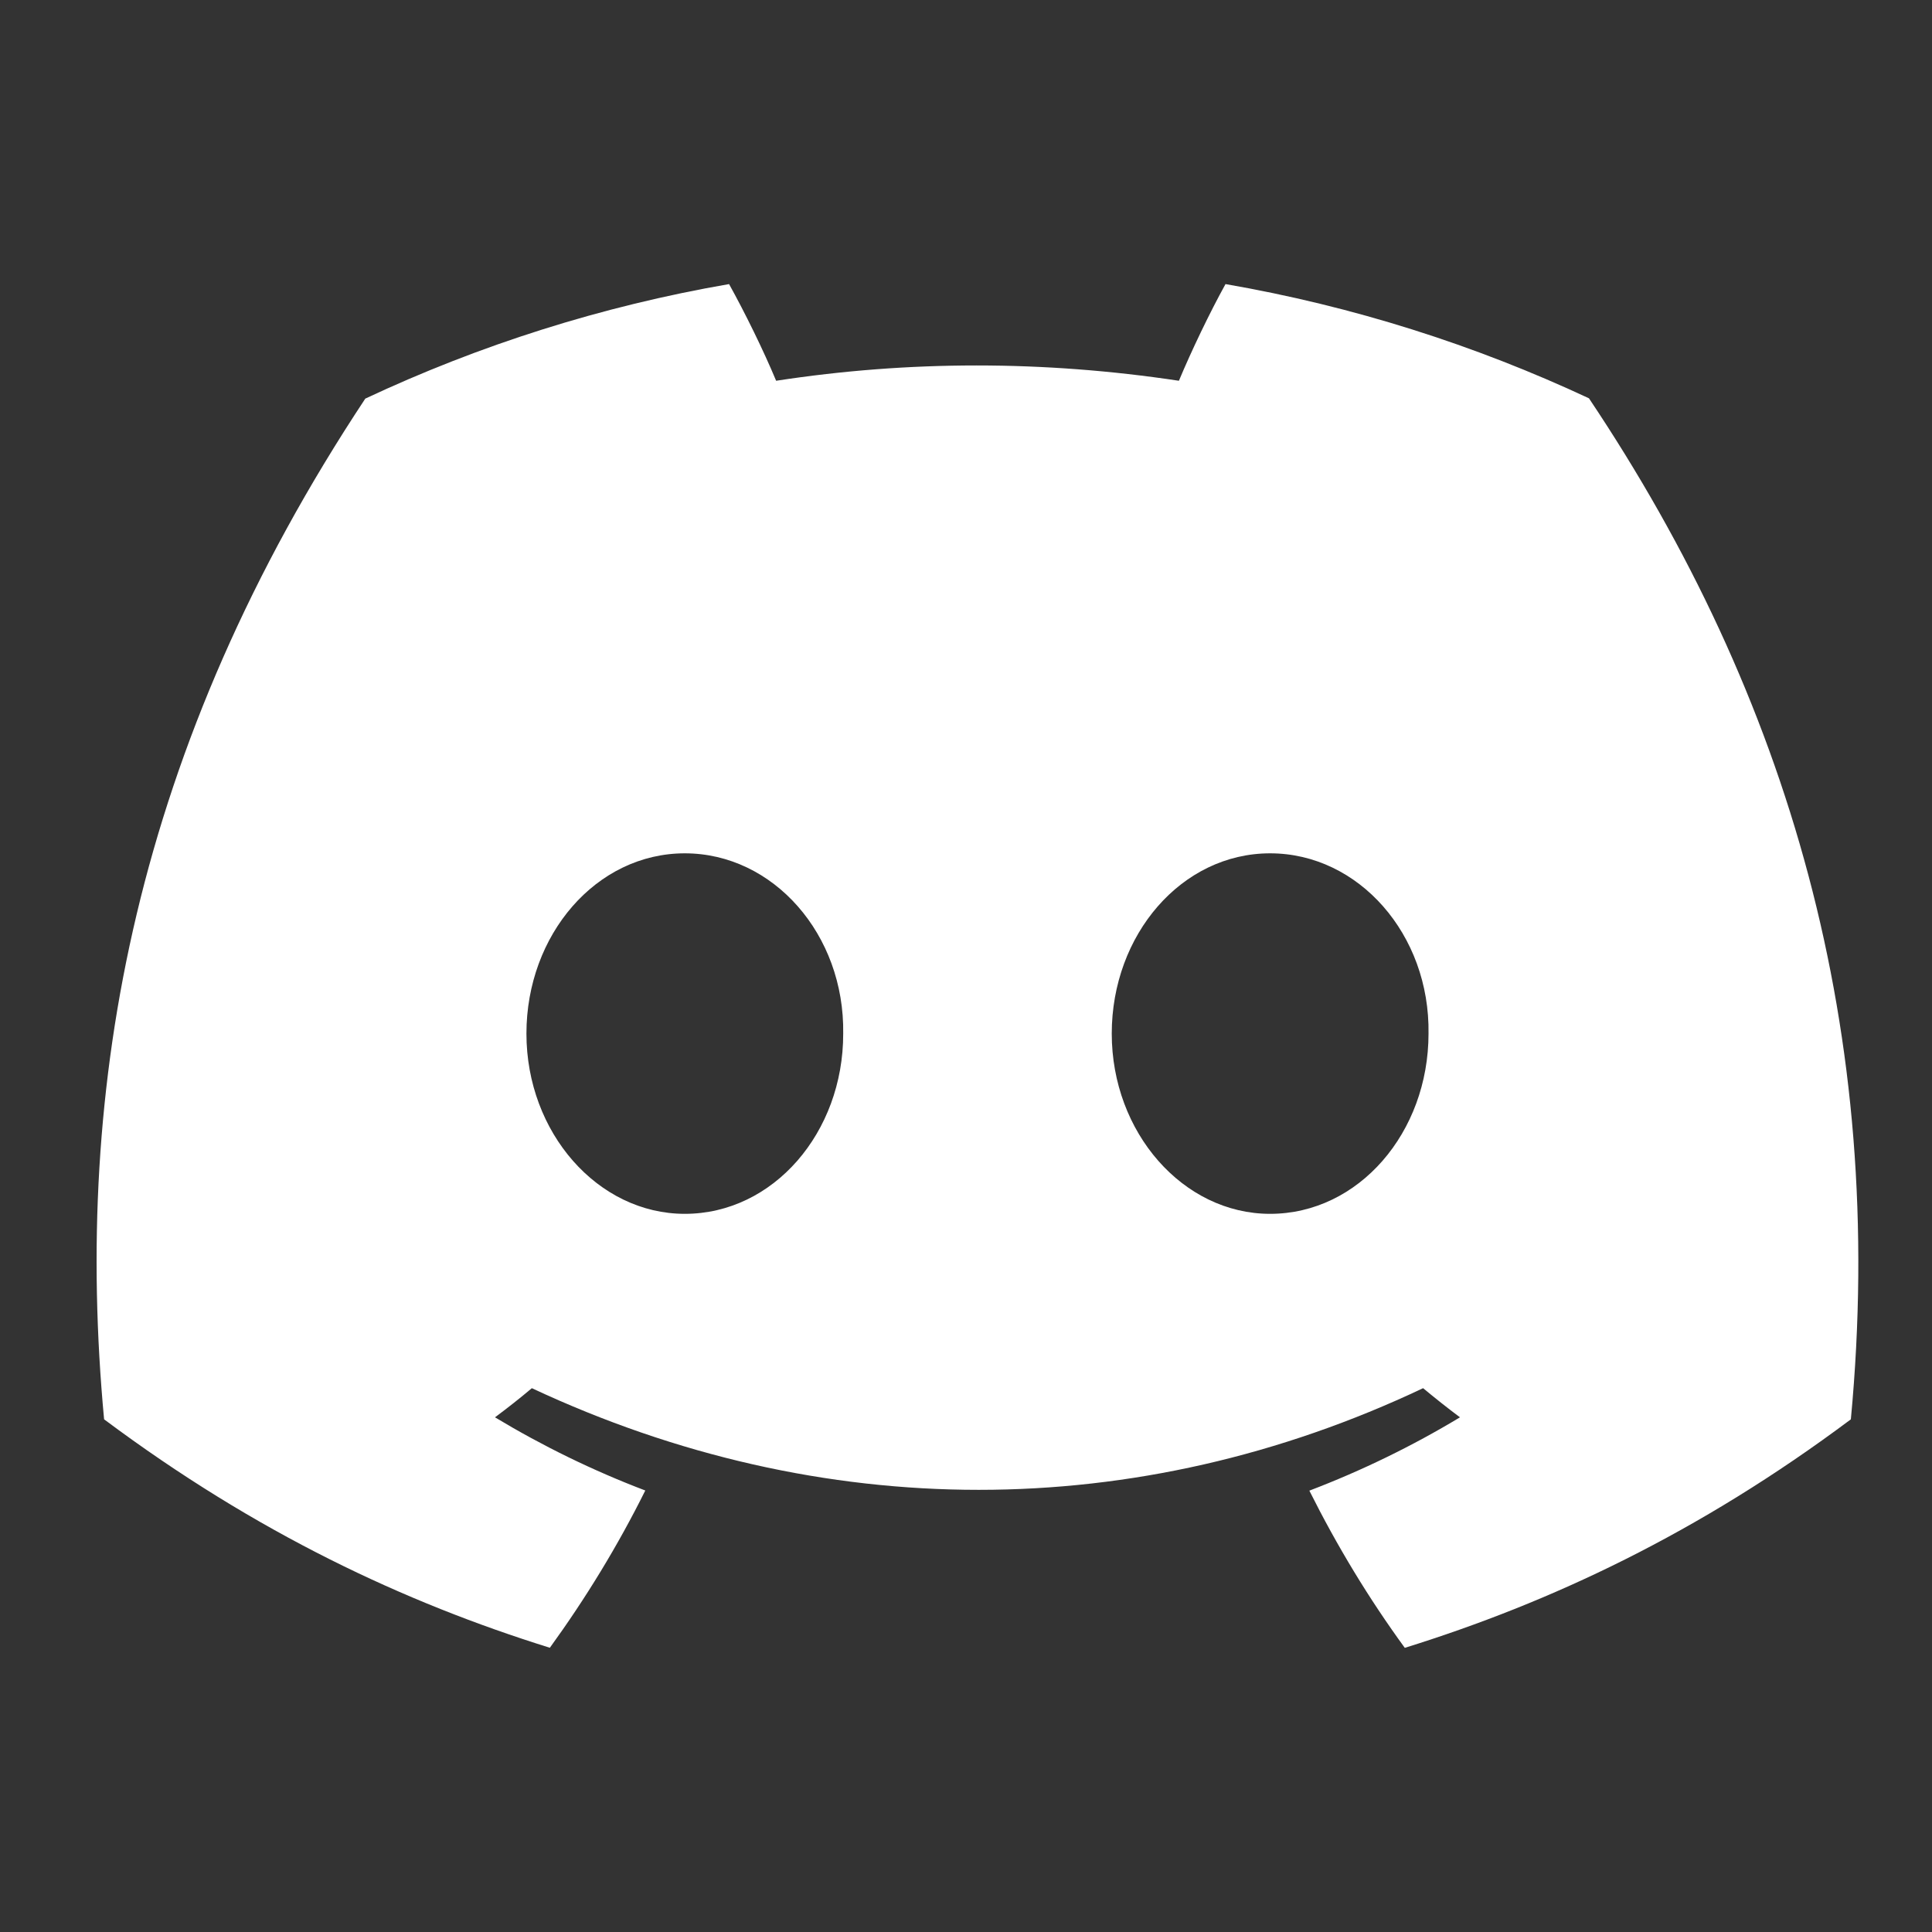 <svg width="25" height="25" viewBox="0 0 25 25" fill="none" xmlns="http://www.w3.org/2000/svg">
<rect x="0" y="0" width="25" height="25" fill="#333333" stroke="none"/>
<path d="M20.561 5.154C19.085 4.464 17.508 3.962 15.858 3.676C15.655 4.043 15.419 4.535 15.255 4.927C13.502 4.663 11.764 4.663 10.043 4.927C9.88 4.535 9.638 4.043 9.434 3.676C7.782 3.962 6.202 4.466 4.727 5.158C1.75 9.656 0.943 14.042 1.347 18.366C3.321 19.84 5.234 20.735 7.115 21.322C7.579 20.682 7.994 20.003 8.35 19.287C7.671 19.029 7.02 18.71 6.405 18.34C6.568 18.219 6.728 18.093 6.882 17.963C10.633 19.717 14.709 19.717 18.415 17.963C18.571 18.093 18.73 18.219 18.892 18.34C18.275 18.712 17.622 19.03 16.943 19.289C17.3 20.003 17.712 20.684 18.178 21.323C20.061 20.737 21.976 19.842 23.95 18.366C24.423 13.353 23.141 9.007 20.561 5.154ZM8.861 15.707C7.735 15.707 6.812 14.655 6.812 13.375C6.812 12.095 7.716 11.042 8.861 11.042C10.007 11.042 10.931 12.093 10.911 13.375C10.913 14.655 10.007 15.707 8.861 15.707ZM16.435 15.707C15.309 15.707 14.386 14.655 14.386 13.375C14.386 12.095 15.29 11.042 16.435 11.042C17.581 11.042 18.505 12.093 18.485 13.375C18.485 14.655 17.581 15.707 16.435 15.707Z" fill="white"/>
</svg>
